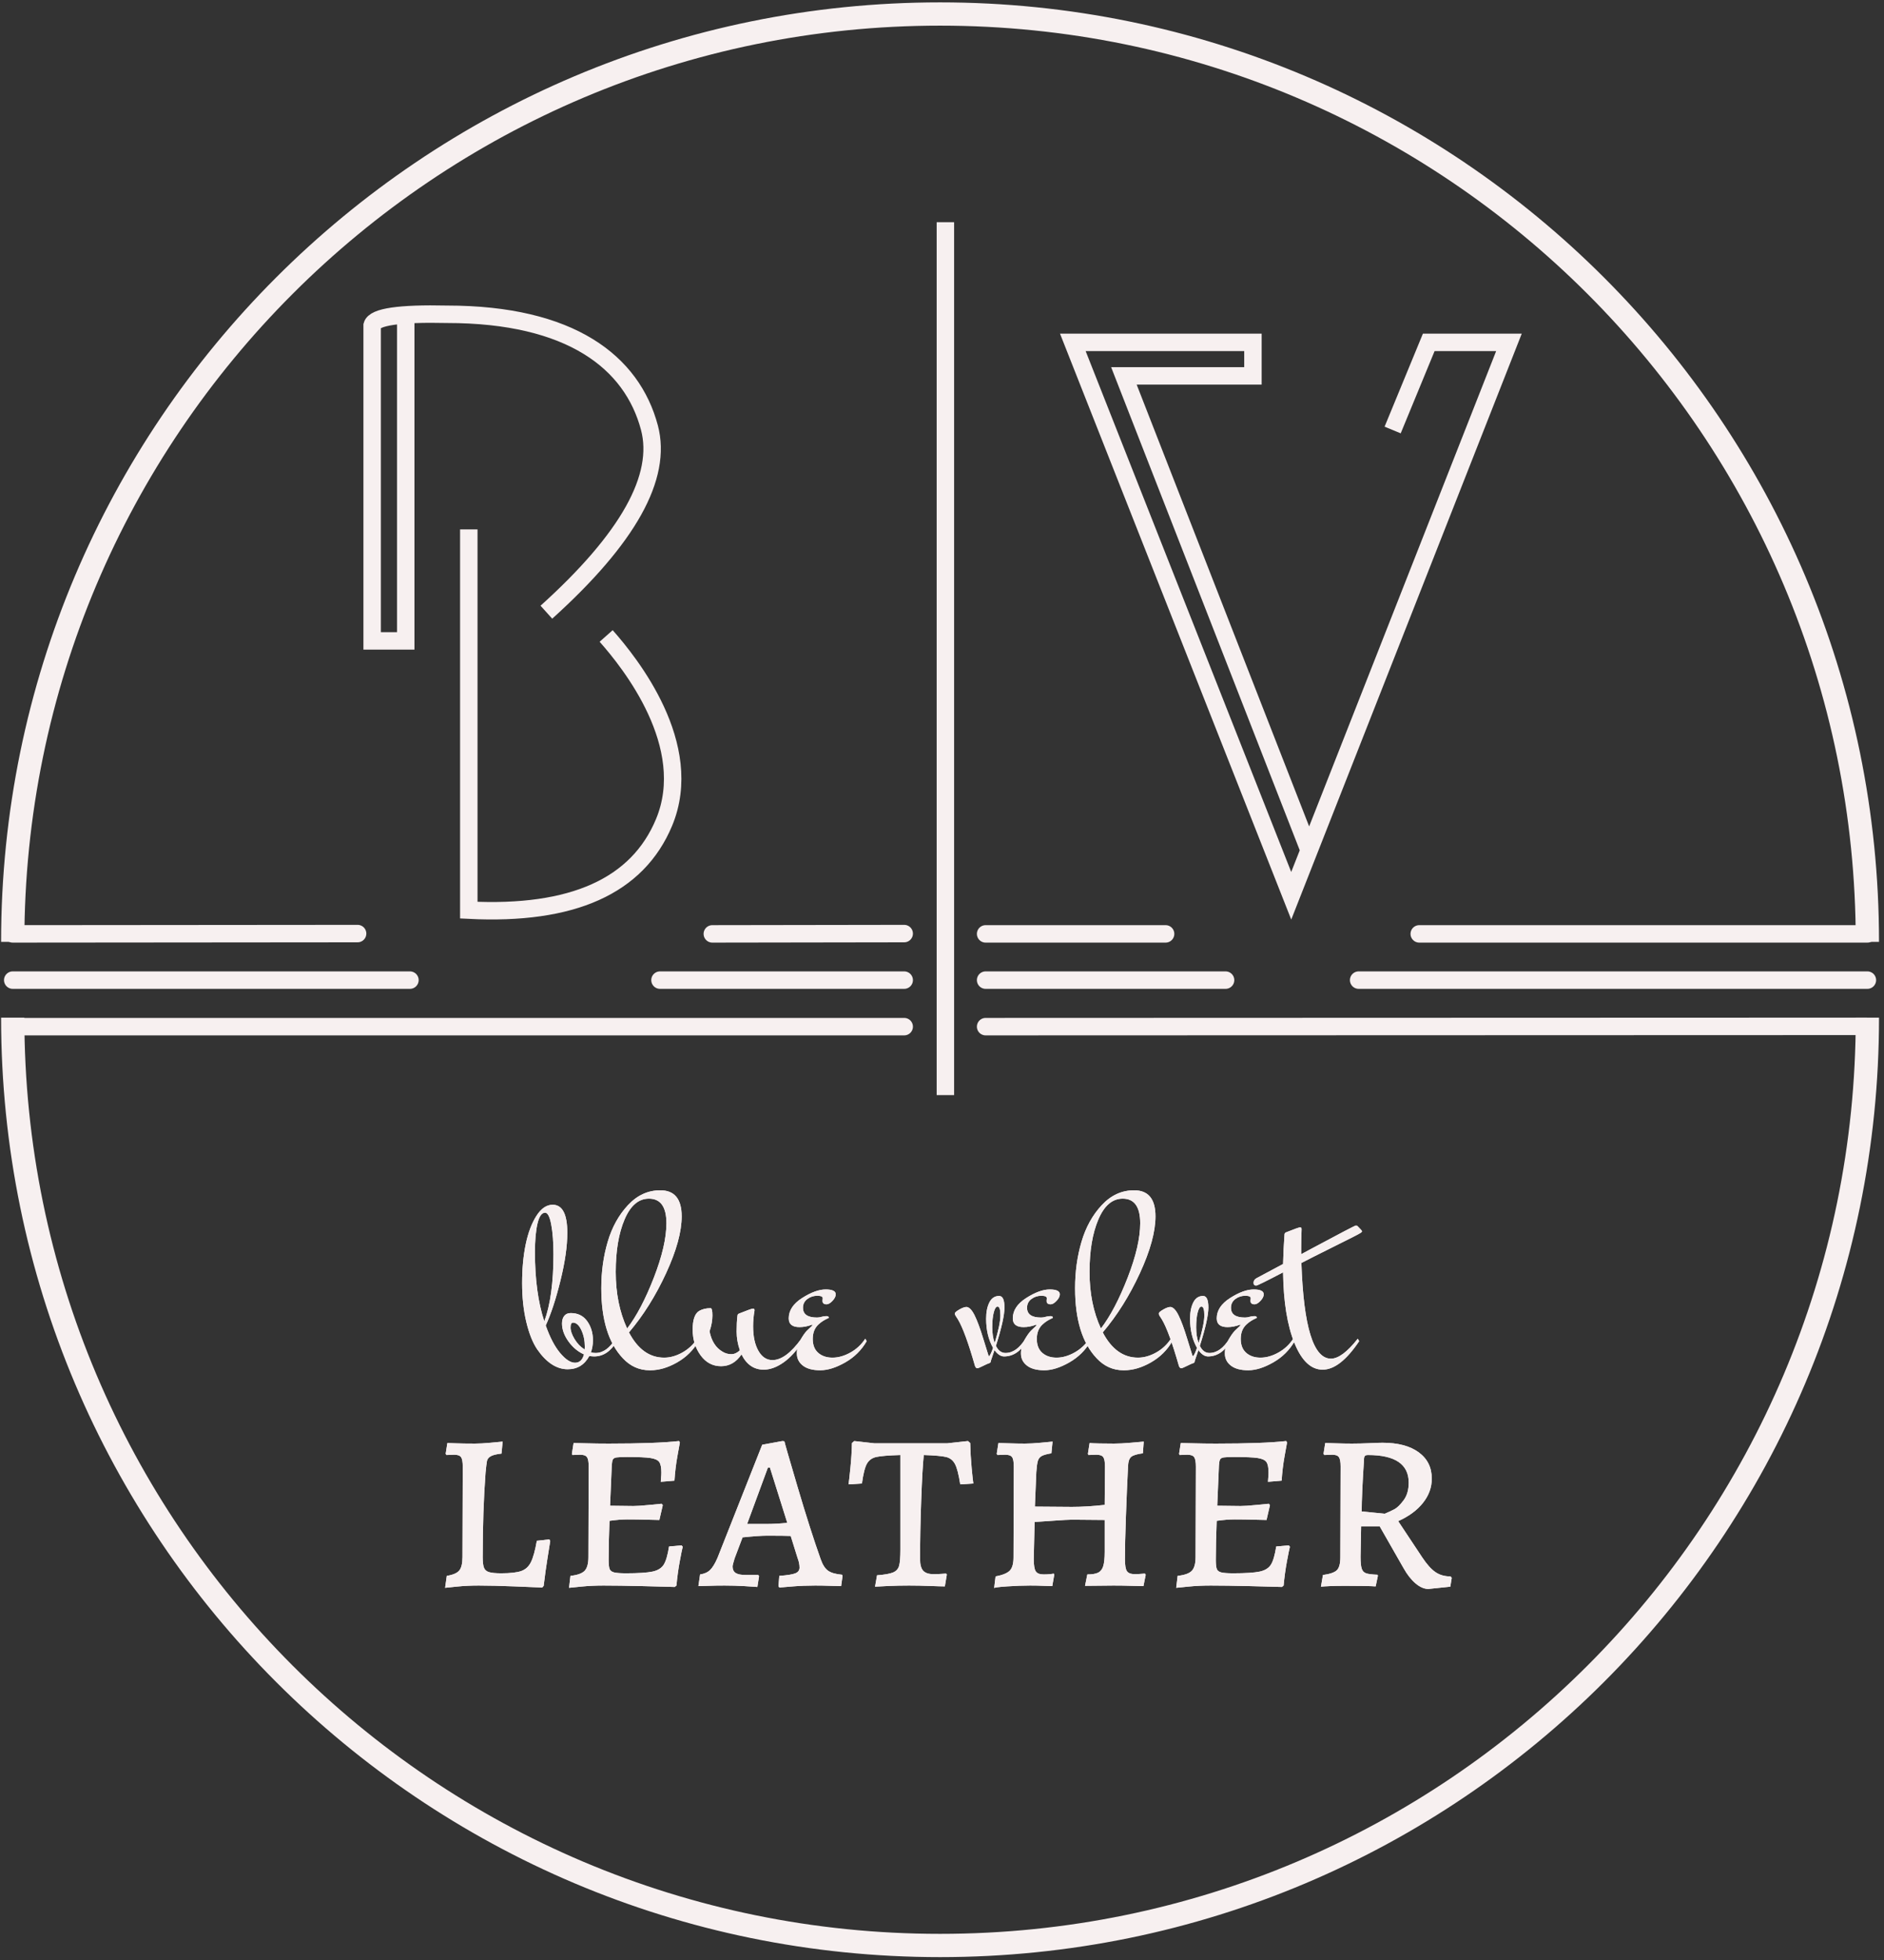 <?xml version="1.0" encoding="UTF-8"?>
<svg width="324px" height="337px" viewBox="0 0 324 337" version="1.1" xmlns="http://www.w3.org/2000/svg" xmlns:xlink="http://www.w3.org/1999/xlink">
    <rect x="0" y="0" width="324" height="337" fill="#333333" stroke="none"/>
    <!-- Generator: Sketch 54.1 (76490) - https://sketchapp.com -->
    <title>White Logo</title>
    <desc>Created with Sketch.</desc>
    <defs>
        <path d="M74.838,66.919 C75.883,66.755 76.594,66.453 76.969,66.012 C77.345,65.571 77.533,64.795 77.533,63.685 L77.582,48.152 C77.582,47.335 77.484,46.788 77.288,46.51 C77.092,46.233 76.7,46.094 76.112,46.094 L74.789,46.143 L74.642,45.947 L74.936,44.085 C75.099,44.085 75.589,44.101 76.406,44.134 C77.223,44.166 78.317,44.183 79.689,44.183 C80.408,44.183 81.298,44.134 82.359,44.036 C83.421,43.938 84.115,43.872 84.442,43.84 L84.246,45.898 C83.364,45.996 82.743,46.151 82.384,46.363 C82.025,46.576 81.812,46.845 81.747,47.172 C81.682,47.498 81.6,48.168 81.502,49.181 C81.175,53.558 81.012,58.409 81.012,63.734 C81.012,64.55 81.085,65.147 81.233,65.522 C81.38,65.898 81.673,66.151 82.115,66.282 C82.556,66.412 83.25,66.478 84.197,66.478 C85.765,66.478 86.916,66.347 87.651,66.086 C88.387,65.824 88.942,65.31 89.317,64.542 C89.693,63.775 90.028,62.558 90.322,60.892 L92.478,60.647 L92.625,60.941 C92.56,61.365 92.405,62.337 92.159,63.856 C91.914,65.375 91.694,66.968 91.498,68.634 L91.253,68.928 C90.502,68.895 88.909,68.83 86.475,68.732 C84.042,68.634 81.992,68.585 80.326,68.585 C79.019,68.585 77.803,68.642 76.675,68.756 C75.548,68.871 74.838,68.944 74.544,68.977 L74.838,66.919 Z M96.104,66.919 C97.313,66.788 98.129,66.494 98.554,66.037 C98.979,65.579 99.191,64.795 99.191,63.685 L99.24,48.152 C99.24,47.335 99.142,46.788 98.946,46.51 C98.75,46.233 98.358,46.094 97.77,46.094 L96.447,46.143 L96.349,45.947 L96.643,44.085 C97.035,44.085 97.803,44.101 98.946,44.134 C100.089,44.166 101.331,44.183 102.67,44.183 C108.125,44.183 112.16,44.036 114.773,43.742 L114.92,43.987 C114.855,44.346 114.708,45.163 114.479,46.437 C114.25,47.711 114.087,49.083 113.989,50.553 L111.637,50.749 C111.637,50.618 111.653,50.398 111.686,50.087 C111.719,49.777 111.735,49.458 111.735,49.132 C111.735,48.282 111.613,47.686 111.368,47.343 C111.122,47 110.616,46.772 109.849,46.657 C109.081,46.543 107.75,46.486 105.855,46.486 C104.973,46.486 104.369,46.51 104.042,46.559 C103.715,46.608 103.503,46.723 103.405,46.902 C103.307,47.082 103.242,47.417 103.209,47.907 L102.915,54.865 L106.933,54.914 C107.521,54.914 108.387,54.857 109.53,54.742 C110.673,54.628 111.425,54.554 111.784,54.522 L111.98,54.767 L111.392,57.315 C111.033,57.315 110.322,57.298 109.26,57.266 C108.199,57.233 107.08,57.217 105.904,57.217 C104.989,57.217 103.96,57.298 102.817,57.462 C102.719,59.944 102.67,62.182 102.67,64.175 C102.67,64.926 102.727,65.449 102.841,65.743 C102.956,66.037 103.217,66.233 103.626,66.331 C104.034,66.429 104.712,66.478 105.659,66.478 C107.782,66.478 109.301,66.38 110.216,66.184 C111.131,65.988 111.776,65.588 112.151,64.983 C112.527,64.379 112.829,63.342 113.058,61.872 L115.214,61.676 L115.41,61.921 C115.312,62.28 115.141,63.121 114.895,64.444 C114.65,65.767 114.463,67.147 114.332,68.585 L114.038,68.83 C113.156,68.797 111.327,68.748 108.55,68.683 C105.773,68.617 103.519,68.585 101.788,68.585 C100.449,68.585 99.207,68.642 98.064,68.756 L95.859,68.977 L96.104,66.919 Z M131.874,68.683 L132.021,66.919 C133.393,66.821 134.316,66.674 134.79,66.478 C135.263,66.282 135.5,65.955 135.5,65.498 C135.5,64.975 135.386,64.42 135.157,63.832 L133.981,60.059 C133.328,60.026 131.972,60.01 129.914,60.01 C128.967,60.01 127.562,60.108 125.7,60.304 L124.328,63.93 C124.099,64.681 123.985,65.138 123.985,65.302 C123.985,65.824 124.165,66.2 124.524,66.429 C124.883,66.657 125.471,66.772 126.288,66.772 L128.395,66.772 L128.542,66.968 L128.248,68.83 C127.921,68.797 127.178,68.748 126.019,68.683 C124.859,68.617 123.724,68.585 122.613,68.585 C121.568,68.585 120.629,68.601 119.796,68.634 C118.962,68.666 118.399,68.683 118.105,68.683 L118.399,66.674 C119.118,66.576 119.689,66.323 120.114,65.914 C120.539,65.506 120.963,64.812 121.388,63.832 L129.081,44.379 L132.56,43.742 L132.903,43.791 C132.903,43.921 133.646,46.502 135.132,51.533 C136.619,56.563 137.95,60.728 139.126,64.028 C139.453,64.975 139.869,65.637 140.375,66.012 C140.882,66.388 141.69,66.625 142.801,66.723 L142.899,66.919 L142.654,68.683 C142.327,68.683 141.723,68.666 140.841,68.634 C139.959,68.601 139.077,68.585 138.195,68.585 C136.856,68.585 135.582,68.634 134.373,68.732 C133.164,68.83 132.38,68.895 132.021,68.928 L131.874,68.683 Z M129.816,58.001 C130.959,58.001 132.152,57.935 133.393,57.805 L130.404,48.299 L130.061,48.299 L126.484,58.001 L129.816,58.001 Z M148.828,66.821 C150.135,66.723 151.057,66.559 151.596,66.331 C152.136,66.102 152.478,65.718 152.625,65.179 C152.773,64.64 152.846,63.701 152.846,62.362 L152.846,46.143 C150.788,46.208 149.4,46.322 148.681,46.486 C147.962,46.649 147.432,47.033 147.089,47.637 C146.745,48.242 146.46,49.377 146.231,51.043 L143.928,51.19 C143.993,50.765 144.099,49.826 144.246,48.372 C144.394,46.919 144.483,45.489 144.516,44.085 L144.908,43.742 L148.387,44.134 L160.882,44.134 L164.459,43.742 L164.851,44.085 C164.884,45.522 164.965,46.943 165.096,48.348 C165.227,49.752 165.325,50.651 165.39,51.043 L163.136,51.19 C162.875,49.491 162.573,48.323 162.23,47.686 C161.886,47.049 161.38,46.649 160.71,46.486 C160.041,46.322 158.759,46.208 156.864,46.143 C156.701,47.711 156.554,50.316 156.423,53.958 C156.292,57.601 156.227,60.957 156.227,64.028 C156.227,64.975 156.407,65.645 156.766,66.037 C157.125,66.429 157.713,66.625 158.53,66.625 C159.118,66.625 159.6,66.608 159.976,66.576 C160.351,66.543 160.588,66.527 160.686,66.527 L160.833,66.674 L160.49,68.732 C160.033,68.732 159.183,68.707 157.942,68.658 C156.701,68.609 155.492,68.585 154.316,68.585 C153.14,68.585 151.98,68.609 150.837,68.658 C149.694,68.707 148.91,68.748 148.485,68.781 L148.828,66.821 Z M169.212,67.017 C170.421,66.788 171.237,66.453 171.662,66.012 C172.087,65.571 172.299,64.812 172.299,63.734 L172.348,48.152 C172.348,47.335 172.25,46.788 172.054,46.51 C171.858,46.233 171.466,46.094 170.878,46.094 L169.555,46.143 L169.408,45.947 L169.702,44.085 C170.029,44.085 170.641,44.101 171.54,44.134 C172.438,44.166 173.344,44.183 174.259,44.183 C175.01,44.183 175.909,44.134 176.954,44.036 C177.999,43.938 178.685,43.872 179.012,43.84 L178.816,45.849 C178.032,45.979 177.477,46.135 177.15,46.314 C176.823,46.494 176.603,46.772 176.488,47.147 C176.374,47.523 176.284,48.168 176.219,49.083 L175.974,55.012 L182.344,55.061 C184.075,55.061 185.954,54.946 187.979,54.718 L188.028,48.152 C188.028,47.335 187.93,46.788 187.734,46.51 C187.538,46.233 187.146,46.094 186.558,46.094 L185.186,46.143 L185.088,45.947 L185.382,44.085 C185.676,44.117 186.248,44.142 187.097,44.158 C187.946,44.175 188.779,44.183 189.596,44.183 C190.38,44.183 191.335,44.134 192.463,44.036 C193.59,43.938 194.333,43.872 194.692,43.84 L194.545,45.849 C193.532,45.979 192.863,46.184 192.536,46.461 C192.209,46.739 192.03,47.253 191.997,48.005 C191.866,50.585 191.744,53.468 191.63,56.653 C191.515,59.838 191.458,62.296 191.458,64.028 C191.458,65.073 191.572,65.767 191.801,66.11 C192.03,66.453 192.487,66.625 193.173,66.625 C193.565,66.625 193.924,66.608 194.251,66.576 C194.578,66.543 194.79,66.527 194.888,66.527 L195.035,66.723 L194.643,68.683 C194.284,68.683 193.606,68.666 192.609,68.634 C191.613,68.601 190.576,68.585 189.498,68.585 L184.598,68.634 L184.99,66.674 C185.839,66.674 186.468,66.568 186.876,66.355 C187.285,66.143 187.571,65.767 187.734,65.228 C187.897,64.689 187.979,63.881 187.979,62.803 L187.979,57.315 L182.344,57.266 C181.821,57.266 180.76,57.323 179.159,57.437 C177.558,57.552 176.48,57.625 175.925,57.658 L175.778,64.028 C175.778,65.073 175.892,65.775 176.121,66.135 C176.35,66.494 176.807,66.674 177.493,66.674 C177.885,66.674 178.244,66.657 178.571,66.625 C178.898,66.592 179.11,66.559 179.208,66.527 L179.306,66.723 L178.963,68.683 C178.702,68.683 178.204,68.666 177.469,68.634 C176.733,68.601 175.958,68.585 175.141,68.585 C173.932,68.585 172.609,68.634 171.172,68.732 C169.735,68.83 169,68.928 168.967,69.026 L169.212,67.017 Z M200.523,66.919 C201.732,66.788 202.548,66.494 202.973,66.037 C203.398,65.579 203.61,64.795 203.61,63.685 L203.659,48.152 C203.659,47.335 203.561,46.788 203.365,46.51 C203.169,46.233 202.777,46.094 202.189,46.094 L200.866,46.143 L200.768,45.947 L201.062,44.085 C201.454,44.085 202.222,44.101 203.365,44.134 C204.508,44.166 205.75,44.183 207.089,44.183 C212.544,44.183 216.579,44.036 219.192,43.742 L219.339,43.987 C219.274,44.346 219.127,45.163 218.898,46.437 C218.669,47.711 218.506,49.083 218.408,50.553 L216.056,50.749 C216.056,50.618 216.072,50.398 216.105,50.087 C216.138,49.777 216.154,49.458 216.154,49.132 C216.154,48.282 216.032,47.686 215.786,47.343 C215.541,47 215.035,46.772 214.268,46.657 C213.5,46.543 212.169,46.486 210.274,46.486 C209.392,46.486 208.788,46.51 208.461,46.559 C208.134,46.608 207.922,46.723 207.824,46.902 C207.726,47.082 207.661,47.417 207.628,47.907 L207.334,54.865 L211.352,54.914 C211.94,54.914 212.806,54.857 213.949,54.742 C215.092,54.628 215.844,54.554 216.203,54.522 L216.399,54.767 L215.811,57.315 C215.452,57.315 214.741,57.298 213.679,57.266 C212.618,57.233 211.499,57.217 210.323,57.217 C209.408,57.217 208.379,57.298 207.236,57.462 C207.138,59.944 207.089,62.182 207.089,64.175 C207.089,64.926 207.146,65.449 207.261,65.743 C207.375,66.037 207.636,66.233 208.044,66.331 C208.453,66.429 209.131,66.478 210.078,66.478 C212.201,66.478 213.72,66.38 214.635,66.184 C215.55,65.988 216.195,65.588 216.571,64.983 C216.946,64.379 217.248,63.342 217.477,61.872 L219.633,61.676 L219.829,61.921 C219.731,62.28 219.56,63.121 219.315,64.444 C219.069,65.767 218.882,67.147 218.751,68.585 L218.457,68.83 C217.575,68.797 215.746,68.748 212.969,68.683 C210.192,68.617 207.938,68.585 206.207,68.585 C204.868,68.585 203.626,68.642 202.483,68.756 L200.278,68.977 L200.523,66.919 Z M243.643,69.173 C242.924,69.173 242.189,68.854 241.438,68.217 C240.687,67.58 240.001,66.706 239.38,65.596 L235.264,58.393 L232.079,58.393 L231.981,63.636 C231.981,64.583 232.046,65.261 232.177,65.669 C232.308,66.078 232.561,66.347 232.936,66.478 C233.312,66.608 233.957,66.69 234.872,66.723 L234.97,66.87 L234.578,68.732 C234.186,68.699 233.476,68.675 232.446,68.658 C231.417,68.642 230.38,68.634 229.335,68.634 C228.322,68.634 227.44,68.65 226.689,68.683 C225.938,68.715 225.431,68.748 225.17,68.781 L225.513,66.772 C226.722,66.608 227.522,66.331 227.914,65.939 C228.306,65.547 228.502,64.812 228.502,63.734 L228.551,48.103 C228.551,47.319 228.453,46.788 228.257,46.51 C228.061,46.233 227.685,46.094 227.13,46.094 L225.758,46.143 L225.611,45.947 L225.905,44.085 C226.232,44.085 226.852,44.101 227.767,44.134 C228.682,44.166 229.596,44.183 230.511,44.183 C231.458,44.183 232.471,44.158 233.549,44.109 C234.627,44.06 235.362,44.036 235.754,44.036 C238.4,44.036 240.474,44.583 241.977,45.677 C243.48,46.772 244.231,48.282 244.231,50.21 C244.231,51.712 243.725,53.101 242.712,54.375 C241.699,55.649 240.278,56.694 238.449,57.511 L242.614,63.783 C243.398,64.959 244.149,65.792 244.868,66.282 C245.587,66.772 246.452,67.017 247.465,67.017 L247.661,67.262 L247.416,68.781 L243.643,69.173 Z M236.146,56.237 C236.767,55.975 237.314,55.722 237.787,55.477 C238.261,55.232 238.792,54.718 239.38,53.934 C239.968,53.15 240.262,52.137 240.262,50.896 C240.262,47.727 237.926,46.143 233.255,46.143 C232.994,46.143 232.814,46.2 232.716,46.314 C232.618,46.429 232.569,46.665 232.569,47.025 C232.308,51.01 232.177,53.95 232.177,55.845 L236.146,56.237 Z" id="path-1"></path>
        <path d="M96.541,23.385 C96.261,23.385 96.121,23.665 96.121,24.225 C96.121,24.785 96.348,25.444 96.803,26.203 C97.258,26.961 97.836,27.562 98.536,28.005 C98.559,27.888 98.571,27.713 98.571,27.48 C98.571,26.453 98.372,25.514 97.976,24.663 C97.579,23.811 97.101,23.385 96.541,23.385 Z M89.996,11.275 C89.996,15.942 90.532,19.908 91.606,23.175 C92.656,20.305 93.181,16.467 93.181,11.66 C93.181,9.583 93.052,7.868 92.796,6.515 C92.539,5.162 92.189,4.485 91.746,4.485 C91.162,4.485 90.725,5.109 90.433,6.357 C90.142,7.606 89.996,9.245 89.996,11.275 Z M95.561,7.95 C95.561,10.237 95.17,12.967 94.388,16.14 C93.607,19.313 92.761,21.892 91.851,23.875 C92.574,25.928 93.402,27.509 94.336,28.617 C95.269,29.726 96.121,30.28 96.891,30.28 C97.661,30.28 98.174,29.802 98.431,28.845 C97.381,28.378 96.488,27.632 95.753,26.605 C95.018,25.578 94.651,24.552 94.651,23.525 C94.651,22.988 94.779,22.557 95.036,22.23 C95.292,21.903 95.666,21.74 96.156,21.74 C97.369,21.74 98.308,22.201 98.973,23.122 C99.638,24.044 99.971,25.147 99.971,26.43 C99.971,27.153 99.854,27.842 99.621,28.495 C99.854,28.565 100.122,28.6 100.426,28.6 C101.709,28.6 102.852,27.783 103.856,26.15 L104.136,26.5 C103.086,28.297 101.767,29.195 100.181,29.195 C99.994,29.195 99.714,29.172 99.341,29.125 C98.524,30.642 97.287,31.4 95.631,31.4 C93.717,31.4 91.967,30.257 90.381,27.97 C89.611,26.827 88.987,25.258 88.508,23.262 C88.03,21.267 87.791,19.045 87.791,16.595 C87.791,14.145 87.995,11.928 88.403,9.945 C88.812,7.962 89.424,6.328 90.241,5.045 C91.057,3.762 91.991,3.12 93.041,3.12 C94.721,3.12 95.561,4.73 95.561,7.95 Z M112.606,6.305 C112.606,3.482 111.603,2.07 109.596,2.07 C107.822,2.07 106.428,3.26 105.413,5.64 C104.398,8.02 103.891,11.036 103.891,14.688 C103.891,18.339 104.544,21.577 105.851,24.4 C107.484,22.253 109.018,19.331 110.453,15.633 C111.888,11.934 112.606,8.825 112.606,6.305 Z M112.221,29.405 C113.247,29.405 114.286,29.113 115.336,28.53 C116.386,27.947 117.237,27.153 117.891,26.15 L118.136,26.57 C117.249,28.11 116.018,29.329 114.443,30.227 C112.868,31.126 111.334,31.575 109.841,31.575 L109.736,31.575 C107.939,31.575 106.399,30.887 105.116,29.51 C102.642,26.897 101.406,22.883 101.406,17.47 C101.406,14.647 101.773,11.987 102.508,9.49 C103.243,6.993 104.404,4.893 105.991,3.19 C107.577,1.487 109.432,0.635 111.556,0.635 C114.006,0.635 115.231,2.128 115.231,5.115 C115.231,7.752 114.338,11.007 112.553,14.88 C110.768,18.753 108.639,22.148 106.166,25.065 C107.682,27.958 109.701,29.405 112.221,29.405 Z M124.821,22.23 C124.821,22.02 124.926,21.88 125.136,21.81 C126.536,21.25 127.323,20.97 127.498,20.97 C127.673,20.97 127.761,21.075 127.761,21.285 C127.597,22.195 127.516,23.105 127.516,24.015 C127.516,25.765 127.819,27.171 128.426,28.233 C129.032,29.294 129.837,29.825 130.841,29.825 C132.381,29.825 134.037,28.6 135.811,26.15 L136.056,26.57 C135.029,28.18 133.927,29.399 132.748,30.227 C131.57,31.056 130.432,31.47 129.336,31.47 C127.656,31.47 126.384,30.595 125.521,28.845 C124.611,30.198 123.438,30.875 122.003,30.875 C120.568,30.875 119.396,30.251 118.486,29.003 C117.576,27.754 117.121,26.278 117.121,24.575 C117.121,22.918 117.482,21.857 118.206,21.39 C118.766,21.063 119.431,20.9 120.201,20.9 C120.411,20.9 120.516,21.32 120.516,22.16 C120.516,23 120.352,23.91 120.026,24.89 C120.352,26.547 121.099,27.713 122.266,28.39 C122.732,28.67 123.228,28.81 123.753,28.81 C124.278,28.81 124.774,28.588 125.241,28.145 C124.867,27.072 124.681,25.998 124.681,24.925 C124.681,23.852 124.727,22.953 124.821,22.23 Z M139.451,19.64 L139.486,19.185 C139.486,18.905 139.171,18.765 138.541,18.765 C137.911,18.765 137.345,18.952 136.843,19.325 C136.342,19.698 136.091,20.2 136.091,20.83 C136.091,21.95 136.896,22.51 138.506,22.51 C138.762,22.51 139.025,22.469 139.293,22.387 C139.562,22.306 139.836,22.265 140.116,22.265 C140.396,22.265 140.536,22.358 140.536,22.545 C140.536,22.568 140.442,22.621 140.256,22.703 C140.069,22.784 139.842,22.907 139.573,23.07 C139.305,23.233 139.031,23.443 138.751,23.7 C138.097,24.307 137.771,25.135 137.771,26.185 C137.771,27.235 138.086,28.034 138.716,28.582 C139.346,29.131 140.162,29.405 141.166,29.405 C142.169,29.405 143.196,29.113 144.246,28.53 C145.296,27.947 146.147,27.153 146.801,26.15 L147.046,26.57 C146.159,28.11 144.928,29.329 143.353,30.227 C141.778,31.126 140.343,31.575 139.048,31.575 C137.753,31.575 136.762,31.307 136.073,30.77 C135.385,30.233 135.041,29.539 135.041,28.688 C135.041,27.836 135.251,27.048 135.671,26.325 C136.091,25.602 136.458,25.083 136.773,24.767 C137.088,24.452 137.322,24.231 137.473,24.102 C137.625,23.974 137.701,23.881 137.701,23.823 C137.701,23.764 137.689,23.735 137.666,23.735 C136.919,24.015 136.196,24.155 135.496,24.155 C134.259,24.155 133.641,23.653 133.641,22.65 C133.641,21.297 134.411,20.13 135.951,19.15 C137.491,18.17 138.838,17.68 139.993,17.68 C141.148,17.68 141.726,17.96 141.726,18.52 C141.726,18.87 141.539,19.243 141.166,19.64 C140.792,20.037 140.454,20.235 140.151,20.235 C139.684,20.235 139.451,20.037 139.451,19.64 Z M169.551,20.62 C169.294,20.62 169.078,20.952 168.903,21.617 C168.728,22.283 168.641,23.14 168.641,24.19 C168.641,25.24 168.781,26.138 169.061,26.885 C169.714,24.738 170.041,23.158 170.041,22.142 C170.041,21.127 169.877,20.62 169.551,20.62 Z M168.116,29.16 C168.326,28.903 168.547,28.425 168.781,27.725 C167.987,26.325 167.591,24.657 167.591,22.72 C167.591,21.577 167.777,20.638 168.151,19.902 C168.524,19.167 169.084,18.8 169.831,18.8 C170.437,18.8 170.741,19.459 170.741,20.777 C170.741,22.096 170.251,24.295 169.271,27.375 C169.667,28.192 170.216,28.6 170.916,28.6 C172.199,28.6 173.342,27.783 174.346,26.15 L174.626,26.5 C173.576,28.297 172.257,29.195 170.671,29.195 C170.111,29.195 169.562,28.833 169.026,28.11 L168.396,29.965 C168.396,30.175 168.308,30.303 168.133,30.35 C167.958,30.397 167.602,30.554 167.066,30.823 C166.529,31.091 166.202,31.225 166.086,31.225 C165.899,31.225 165.759,31.085 165.666,30.805 C164.546,26.885 163.577,24.237 162.761,22.86 C162.551,22.533 162.405,22.306 162.323,22.177 C162.242,22.049 162.207,21.915 162.218,21.775 C162.23,21.635 162.487,21.419 162.988,21.128 C163.49,20.836 163.904,20.69 164.231,20.69 C164.697,20.737 165.158,21.221 165.613,22.142 C166.068,23.064 166.564,24.406 167.101,26.168 C167.637,27.929 167.929,28.868 167.976,28.985 C168.022,29.102 168.069,29.16 168.116,29.16 Z M177.986,19.64 L178.021,19.185 C178.021,18.905 177.706,18.765 177.076,18.765 C176.446,18.765 175.88,18.952 175.378,19.325 C174.877,19.698 174.626,20.2 174.626,20.83 C174.626,21.95 175.431,22.51 177.041,22.51 C177.297,22.51 177.56,22.469 177.828,22.387 C178.097,22.306 178.371,22.265 178.651,22.265 C178.931,22.265 179.071,22.358 179.071,22.545 C179.071,22.568 178.977,22.621 178.791,22.703 C178.604,22.784 178.377,22.907 178.108,23.07 C177.84,23.233 177.566,23.443 177.286,23.7 C176.632,24.307 176.306,25.135 176.306,26.185 C176.306,27.235 176.621,28.034 177.251,28.582 C177.881,29.131 178.697,29.405 179.701,29.405 C180.704,29.405 181.731,29.113 182.781,28.53 C183.831,27.947 184.682,27.153 185.336,26.15 L185.581,26.57 C184.694,28.11 183.463,29.329 181.888,30.227 C180.313,31.126 178.878,31.575 177.583,31.575 C176.288,31.575 175.297,31.307 174.608,30.77 C173.92,30.233 173.576,29.539 173.576,28.688 C173.576,27.836 173.786,27.048 174.206,26.325 C174.626,25.602 174.993,25.083 175.308,24.767 C175.623,24.452 175.857,24.231 176.008,24.102 C176.16,23.974 176.236,23.881 176.236,23.823 C176.236,23.764 176.224,23.735 176.201,23.735 C175.454,24.015 174.731,24.155 174.031,24.155 C172.794,24.155 172.176,23.653 172.176,22.65 C172.176,21.297 172.946,20.13 174.486,19.15 C176.026,18.17 177.373,17.68 178.528,17.68 C179.683,17.68 180.261,17.96 180.261,18.52 C180.261,18.87 180.074,19.243 179.701,19.64 C179.327,20.037 178.989,20.235 178.686,20.235 C178.219,20.235 177.986,20.037 177.986,19.64 Z M194.086,6.305 C194.086,3.482 193.083,2.07 191.076,2.07 C189.302,2.07 187.908,3.26 186.893,5.64 C185.878,8.02 185.371,11.036 185.371,14.688 C185.371,18.339 186.024,21.577 187.331,24.4 C188.964,22.253 190.498,19.331 191.933,15.633 C193.368,11.934 194.086,8.825 194.086,6.305 Z M193.701,29.405 C194.727,29.405 195.766,29.113 196.816,28.53 C197.866,27.947 198.717,27.153 199.371,26.15 L199.616,26.57 C198.729,28.11 197.498,29.329 195.923,30.227 C194.348,31.126 192.814,31.575 191.321,31.575 L191.216,31.575 C189.419,31.575 187.879,30.887 186.596,29.51 C184.122,26.897 182.886,22.883 182.886,17.47 C182.886,14.647 183.253,11.987 183.988,9.49 C184.723,6.993 185.884,4.893 187.471,3.19 C189.057,1.487 190.912,0.635 193.036,0.635 C195.486,0.635 196.711,2.128 196.711,5.115 C196.711,7.752 195.818,11.007 194.033,14.88 C192.248,18.753 190.119,22.148 187.646,25.065 C189.162,27.958 191.181,29.405 193.701,29.405 Z M204.621,20.62 C204.364,20.62 204.148,20.952 203.973,21.617 C203.798,22.283 203.711,23.14 203.711,24.19 C203.711,25.24 203.851,26.138 204.131,26.885 C204.784,24.738 205.111,23.158 205.111,22.142 C205.111,21.127 204.947,20.62 204.621,20.62 Z M203.186,29.16 C203.396,28.903 203.617,28.425 203.851,27.725 C203.057,26.325 202.661,24.657 202.661,22.72 C202.661,21.577 202.847,20.638 203.221,19.902 C203.594,19.167 204.154,18.8 204.901,18.8 C205.507,18.8 205.811,19.459 205.811,20.777 C205.811,22.096 205.321,24.295 204.341,27.375 C204.737,28.192 205.286,28.6 205.986,28.6 C207.269,28.6 208.412,27.783 209.416,26.15 L209.696,26.5 C208.646,28.297 207.327,29.195 205.741,29.195 C205.181,29.195 204.632,28.833 204.096,28.11 L203.466,29.965 C203.466,30.175 203.378,30.303 203.203,30.35 C203.028,30.397 202.672,30.554 202.136,30.823 C201.599,31.091 201.272,31.225 201.156,31.225 C200.969,31.225 200.829,31.085 200.736,30.805 C199.616,26.885 198.647,24.237 197.831,22.86 C197.621,22.533 197.475,22.306 197.393,22.177 C197.312,22.049 197.277,21.915 197.288,21.775 C197.3,21.635 197.557,21.419 198.058,21.128 C198.56,20.836 198.974,20.69 199.301,20.69 C199.767,20.737 200.228,21.221 200.683,22.142 C201.138,23.064 201.634,24.406 202.171,26.168 C202.707,27.929 202.999,28.868 203.046,28.985 C203.092,29.102 203.139,29.16 203.186,29.16 Z M213.056,19.64 L213.091,19.185 C213.091,18.905 212.776,18.765 212.146,18.765 C211.516,18.765 210.95,18.952 210.448,19.325 C209.947,19.698 209.696,20.2 209.696,20.83 C209.696,21.95 210.501,22.51 212.111,22.51 C212.367,22.51 212.63,22.469 212.898,22.387 C213.167,22.306 213.441,22.265 213.721,22.265 C214.001,22.265 214.141,22.358 214.141,22.545 C214.141,22.568 214.047,22.621 213.861,22.703 C213.674,22.784 213.447,22.907 213.178,23.07 C212.91,23.233 212.636,23.443 212.356,23.7 C211.702,24.307 211.376,25.135 211.376,26.185 C211.376,27.235 211.691,28.034 212.321,28.582 C212.951,29.131 213.767,29.405 214.771,29.405 C215.774,29.405 216.801,29.113 217.851,28.53 C218.901,27.947 219.752,27.153 220.406,26.15 L220.651,26.57 C219.764,28.11 218.533,29.329 216.958,30.227 C215.383,31.126 213.948,31.575 212.653,31.575 C211.358,31.575 210.367,31.307 209.678,30.77 C208.99,30.233 208.646,29.539 208.646,28.688 C208.646,27.836 208.856,27.048 209.276,26.325 C209.696,25.602 210.063,25.083 210.378,24.767 C210.693,24.452 210.927,24.231 211.078,24.102 C211.23,23.974 211.306,23.881 211.306,23.823 C211.306,23.764 211.294,23.735 211.271,23.735 C210.524,24.015 209.801,24.155 209.101,24.155 C207.864,24.155 207.246,23.653 207.246,22.65 C207.246,21.297 208.016,20.13 209.556,19.15 C211.096,18.17 212.443,17.68 213.598,17.68 C214.753,17.68 215.331,17.96 215.331,18.52 C215.331,18.87 215.144,19.243 214.771,19.64 C214.397,20.037 214.059,20.235 213.756,20.235 C213.289,20.235 213.056,20.037 213.056,19.64 Z M221.806,13.13 C222.179,24.097 223.871,29.58 226.881,29.58 C228.164,29.58 229.704,28.437 231.501,26.15 L231.746,26.57 C229.552,29.837 227.458,31.47 225.463,31.47 C223.468,31.47 221.852,29.948 220.616,26.902 C219.379,23.857 218.726,19.803 218.656,14.74 C215.762,16.257 214.222,17.015 214.036,17.015 C213.732,17.015 213.581,16.852 213.581,16.525 C213.581,16.198 213.744,15.942 214.071,15.755 L218.656,13.305 C218.702,11.532 218.784,9.852 218.901,8.265 C218.901,8.055 219.006,7.915 219.216,7.845 C220.616,7.285 221.403,7.005 221.578,7.005 C221.753,7.005 221.841,7.11 221.841,7.32 C221.794,8.487 221.771,9.548 221.771,10.505 L221.771,11.625 L223.591,10.645 C228.514,8.008 231.04,6.69 231.168,6.69 C231.297,6.69 231.396,6.725 231.466,6.795 C231.979,7.308 232.236,7.6 232.236,7.67 C232.236,7.74 232.166,7.827 232.026,7.933 C231.886,8.038 231.367,8.317 230.468,8.773 C229.57,9.228 228.228,9.898 226.443,10.785 C224.658,11.672 223.112,12.453 221.806,13.13 Z" id="path-2"></path>
    </defs>
    <g id="Logos" stroke="none" stroke-width="1" fill="none" fill-rule="evenodd">
        <g id="Color-Stamp---White-with-blue" transform="translate(-8, -22)">
            <g id="White-Logo" transform="translate(10, 24)">
                <ellipse id="Oval" cx="159.594" cy="166.204" rx="159.406" ry="165.796"></ellipse>
                <g id="Circle" stroke="#F7F0F0">
                    <path d="M0.189,159.924 L0.189,159.924 C0.189,159.919 0.189,159.914 0.189,159.908 C0.189,71.819 71.589,0.408 159.666,0.408 C247.743,0.408 319.143,71.819 319.143,159.908 C319.143,159.914 319.143,159.919 319.143,159.924" id="Path" stroke-width="4"></path>
                    <path d="M0.189,332.465 L0.189,332.465 C0.189,332.46 0.189,332.454 0.189,332.449 C0.189,244.36 71.589,172.949 159.666,172.949 C247.743,172.949 319.143,244.36 319.143,332.449 C319.143,332.454 319.143,332.46 319.143,332.465" id="Path" stroke-width="4" transform="translate(159.666, 252.707) scale(1, -1) translate(-159.666, -252.707) "></path>
                    <path d="M0.189,166.5 L68.5,166.5" id="Line-8" stroke-width="3" stroke-linecap="round"></path>
                    <path d="M0.189,174.5 L153.5,174.5" id="Line-8" stroke-width="3" stroke-linecap="round"></path>
                    <path d="M167.5,174.5 L318.96,174.449" id="Line-8" stroke-width="3" stroke-linecap="round"></path>
                    <path d="M111.5,166.5 L153.5,166.5" id="Line-8" stroke-width="3" stroke-linecap="round"></path>
                    <path d="M167.5,166.5 L208.768,166.5" id="Line-8" stroke-width="3" stroke-linecap="round"></path>
                    <path d="M231.652,166.5 L319.143,166.5" id="Line-8" stroke-width="3" stroke-linecap="round"></path>
                    <path d="M0.189,158.551 L59.5,158.5" id="Line-8" stroke-width="3" stroke-linecap="round"></path>
                    <path d="M120.5,158.551 L153.5,158.5" id="Line-8" stroke-width="3" stroke-linecap="round"></path>
                    <path d="M167.5,158.551 L198.453,158.551" id="Line-8" stroke-width="3" stroke-linecap="round"></path>
                    <path d="M242.074,158.551 L319.143,158.551" id="Line-8" stroke-width="3" stroke-linecap="round"></path>
                </g>
                <g id="Text" transform="translate(0, 202)" fill="#F7F0F0" fill-rule="nonzero">
                    <g id="leather">
                        <use xlink:href="#path-1"></use>
                        <use xlink:href="#path-1"></use>
                    </g>
                    <g id="bluevelvet">
                        <use xlink:href="#path-2"></use>
                        <use xlink:href="#path-2"></use>
                    </g>
                </g>
                <g id="L" transform="translate(158.666, 37.201)" stroke="#F7F0F0" stroke-linecap="square" stroke-width="3">
                    <path d="M1.917,0.498 L1.917,147.569" id="Line-2"></path>
                </g>
                <polyline id="Path-2" stroke="#F7F0F0" stroke-width="3" points="223.161 144.254 191.282 62.62 213.473 62.62 213.473 56.861 182.5 56.861 220.059 152 257.5 56.861 243.709 56.861 237.5 71.926"></polyline>
                <path d="M91.964,103.248 C106.031,90.558 111.937,79.98 109.682,71.511 C106.693,60.29 96.195,52.031 74.868,52.031 C66.695,51.847 62.405,52.475 62,53.916 L62,108.184 L67.776,108.184 L67.776,52.031" id="Path-3" stroke="#F7F0F0" stroke-width="3"></path>
                <path d="M78.622,89.011 L78.622,154.472 C96.443,155.37 107.635,150.344 112.199,139.395 C117.724,126.142 106.328,111.94 102.242,107.335" id="Path-4" stroke="#F7F0F0" stroke-width="3"></path>
            </g>
        </g>
    </g>
</svg>